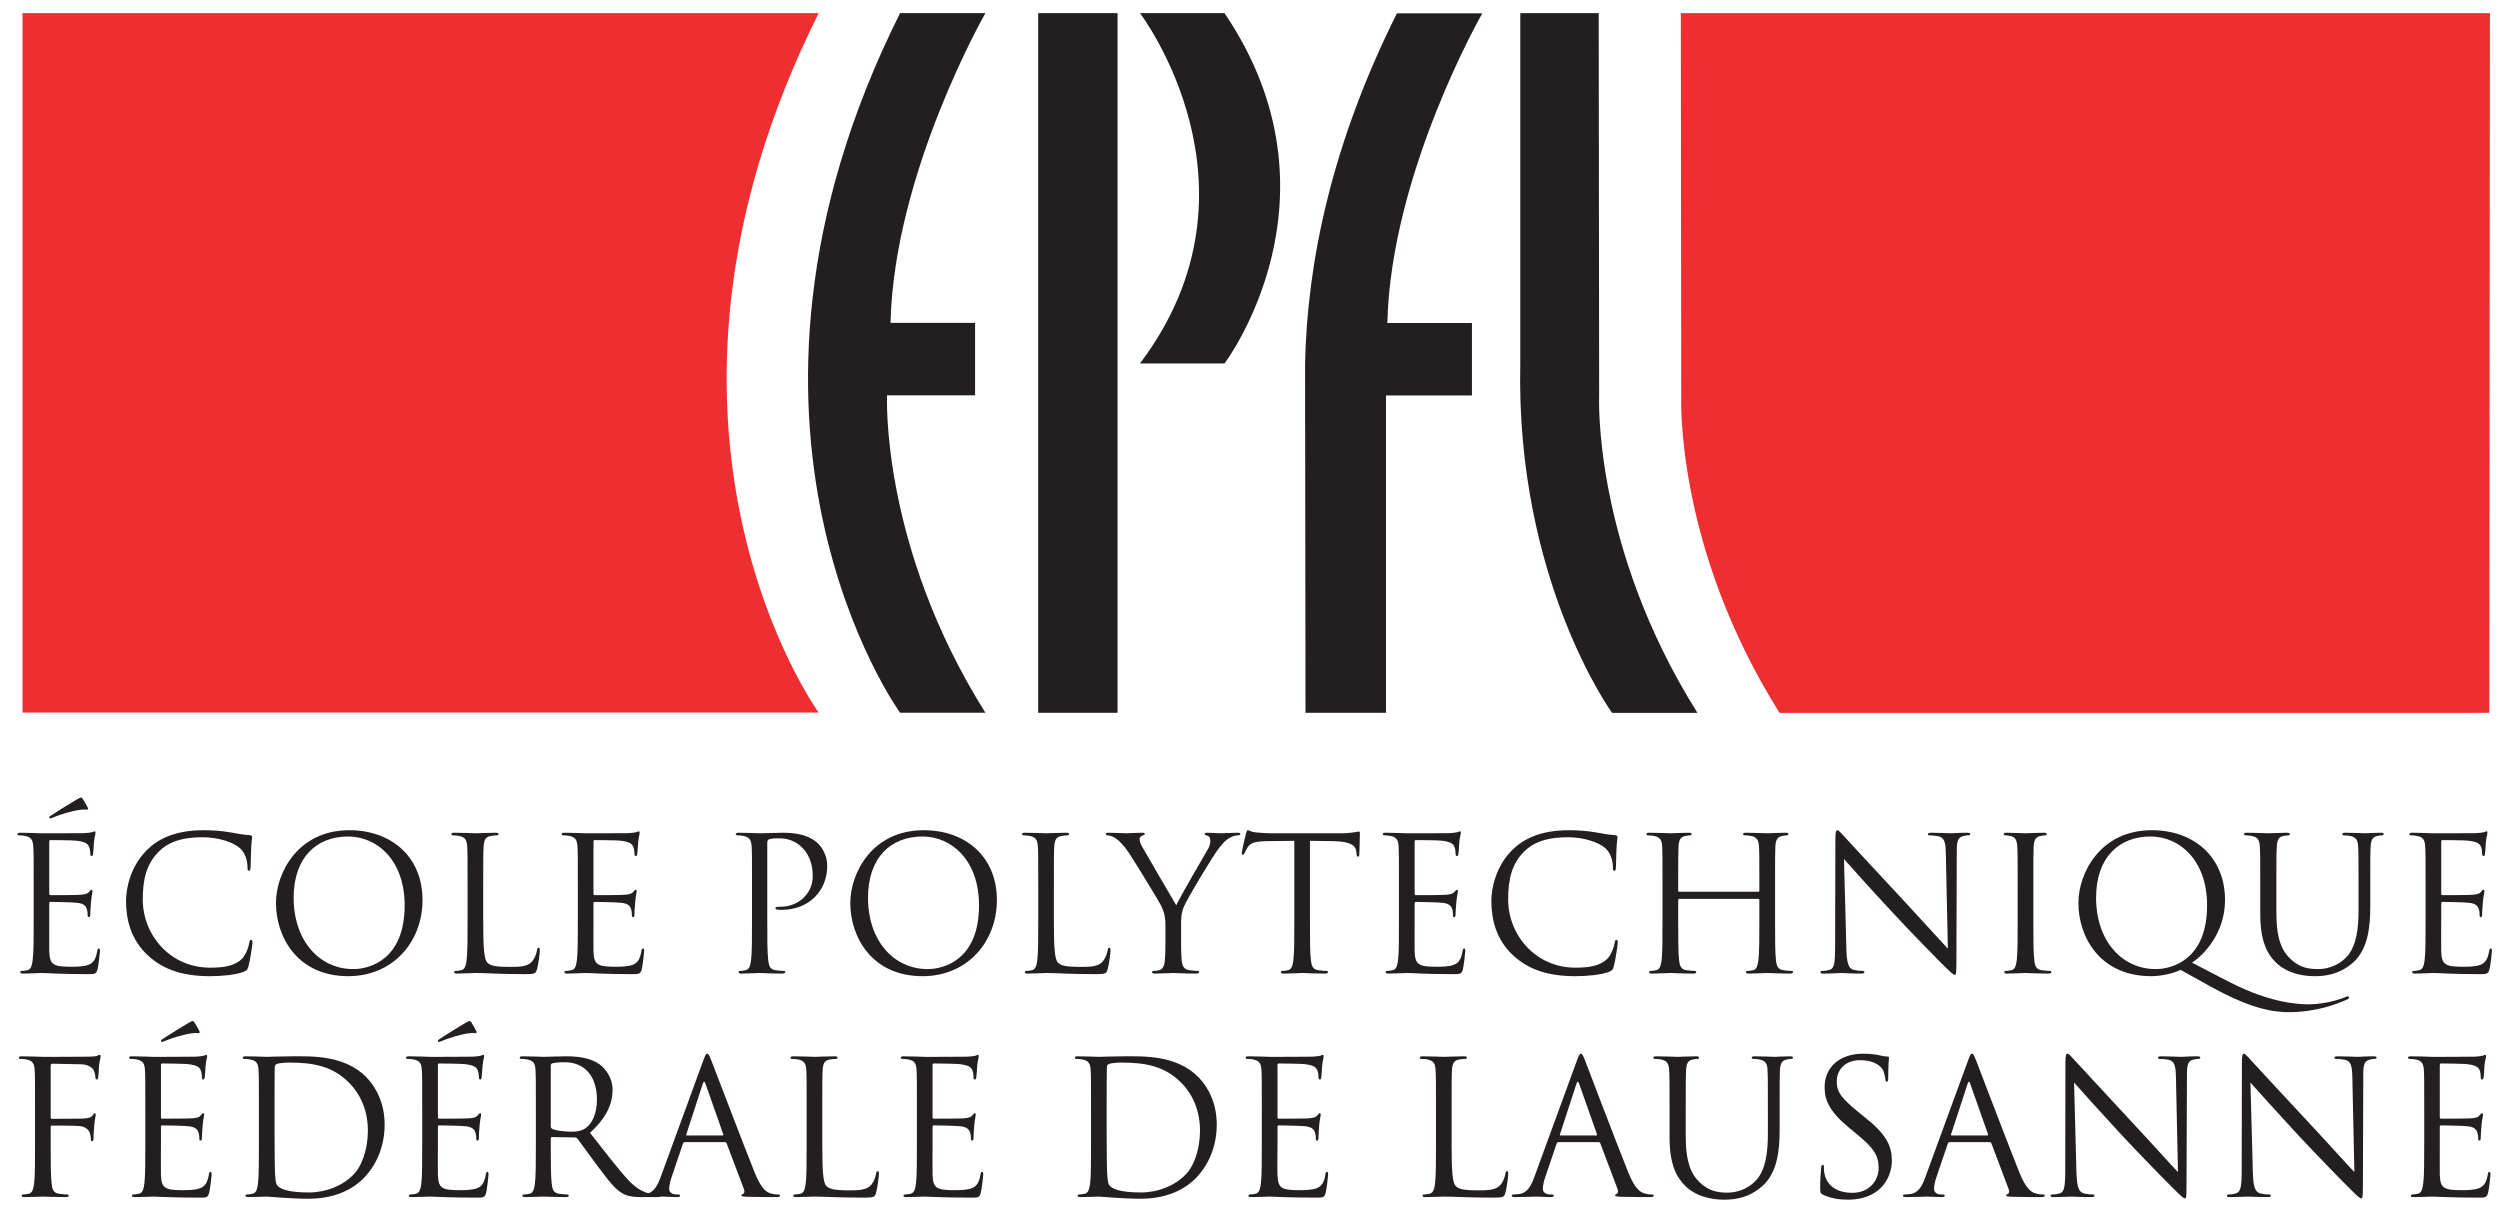 <?xml version="1.0" encoding="UTF-8"?>
<svg xmlns="http://www.w3.org/2000/svg" xmlns:xlink="http://www.w3.org/1999/xlink" width="158pt" height="77pt" viewBox="0 0 158 77" version="1.1">
<defs>
<clipPath id="clip1">
  <path d="M 51 0.832 L 63 0.832 L 63 46 L 51 46 Z M 51 0.832 "/>
</clipPath>
<clipPath id="clip2">
  <path d="M 1.102 0.832 L 52 0.832 L 52 46 L 1.102 46 Z M 1.102 0.832 "/>
</clipPath>
<clipPath id="clip3">
  <path d="M 82 0.832 L 94 0.832 L 94 46 L 82 46 Z M 82 0.832 "/>
</clipPath>
<clipPath id="clip4">
  <path d="M 96 0.832 L 108 0.832 L 108 46 L 96 46 Z M 96 0.832 "/>
</clipPath>
<clipPath id="clip5">
  <path d="M 106 0.832 L 157.48 0.832 L 157.48 46 L 106 46 Z M 106 0.832 "/>
</clipPath>
<clipPath id="clip6">
  <path d="M 65 0.832 L 71 0.832 L 71 46 L 65 46 Z M 65 0.832 "/>
</clipPath>
<clipPath id="clip7">
  <path d="M 72 0.832 L 81 0.832 L 81 23 L 72 23 Z M 72 0.832 "/>
</clipPath>
<clipPath id="clip8">
  <path d="M 1.102 50 L 7 50 L 7 62 L 1.102 62 Z M 1.102 50 "/>
</clipPath>
<clipPath id="clip9">
  <path d="M 152 52 L 157.48 52 L 157.48 62 L 152 62 Z M 152 52 "/>
</clipPath>
<clipPath id="clip10">
  <path d="M 1.102 66 L 7 66 L 7 75.812 L 1.102 75.812 Z M 1.102 66 "/>
</clipPath>
<clipPath id="clip11">
  <path d="M 8 64 L 14 64 L 14 75.812 L 8 75.812 Z M 8 64 "/>
</clipPath>
<clipPath id="clip12">
  <path d="M 15 66 L 25 66 L 25 75.812 L 15 75.812 Z M 15 66 "/>
</clipPath>
<clipPath id="clip13">
  <path d="M 25 64 L 31 64 L 31 75.812 L 25 75.812 Z M 25 64 "/>
</clipPath>
<clipPath id="clip14">
  <path d="M 32 66 L 42 66 L 42 75.812 L 32 75.812 Z M 32 66 "/>
</clipPath>
<clipPath id="clip15">
  <path d="M 40 66 L 50 66 L 50 75.812 L 40 75.812 Z M 40 66 "/>
</clipPath>
<clipPath id="clip16">
  <path d="M 49 66 L 56 66 L 56 75.812 L 49 75.812 Z M 49 66 "/>
</clipPath>
<clipPath id="clip17">
  <path d="M 56 66 L 63 66 L 63 75.812 L 56 75.812 Z M 56 66 "/>
</clipPath>
<clipPath id="clip18">
  <path d="M 67 66 L 77 66 L 77 75.812 L 67 75.812 Z M 67 66 "/>
</clipPath>
<clipPath id="clip19">
  <path d="M 78 66 L 84 66 L 84 75.812 L 78 75.812 Z M 78 66 "/>
</clipPath>
<clipPath id="clip20">
  <path d="M 89 66 L 96 66 L 96 75.812 L 89 75.812 Z M 89 66 "/>
</clipPath>
<clipPath id="clip21">
  <path d="M 95 66 L 105 66 L 105 75.812 L 95 75.812 Z M 95 66 "/>
</clipPath>
<clipPath id="clip22">
  <path d="M 104 66 L 114 66 L 114 75.812 L 104 75.812 Z M 104 66 "/>
</clipPath>
<clipPath id="clip23">
  <path d="M 115 66 L 120 66 L 120 75.812 L 115 75.812 Z M 115 66 "/>
</clipPath>
<clipPath id="clip24">
  <path d="M 120 66 L 130 66 L 130 75.812 L 120 75.812 Z M 120 66 "/>
</clipPath>
<clipPath id="clip25">
  <path d="M 129 66 L 140 66 L 140 75.812 L 129 75.812 Z M 129 66 "/>
</clipPath>
<clipPath id="clip26">
  <path d="M 140 66 L 151 66 L 151 75.812 L 140 75.812 Z M 140 66 "/>
</clipPath>
<clipPath id="clip27">
  <path d="M 152 66 L 157.48 66 L 157.48 75.812 L 152 75.812 Z M 152 66 "/>
</clipPath>
</defs>
<g id="surface1">
<g clip-path="url(#clip1)" clip-rule="nonzero">
<path style=" stroke:none;fill-rule:nonzero;fill:rgb(13.73%,12.16%,12.549%);fill-opacity:1;" d="M 62.277 0.832 C 62.277 0.832 56.5 10.918 56.281 20.406 L 61.625 20.406 L 61.625 24.984 L 56.062 24.984 C 56.062 24.984 55.629 34.469 62.277 45.043 L 56.883 45.043 C 56.883 45.043 43.797 27.004 56.883 0.832 L 62.277 0.832 "/>
</g>
<g clip-path="url(#clip2)" clip-rule="nonzero">
<path style=" stroke:none;fill-rule:nonzero;fill:rgb(93.596%,18.06%,19.246%);fill-opacity:1;" d="M 51.738 45.031 C 51.738 45.031 38.656 27.004 51.738 0.832 L 1.422 0.832 L 1.422 45.031 L 51.738 45.031 "/>
</g>
<g clip-path="url(#clip3)" clip-rule="nonzero">
<path style=" stroke:none;fill-rule:nonzero;fill:rgb(13.73%,12.16%,12.549%);fill-opacity:1;" d="M 82.508 45.051 L 87.594 45.051 L 87.594 24.992 L 93.027 24.992 L 93.027 20.414 L 87.68 20.414 C 87.902 10.926 93.68 0.844 93.68 0.844 L 88.285 0.844 C 84.137 9.137 82.617 16.617 82.48 22.969 L 82.508 45.051 "/>
</g>
<g clip-path="url(#clip4)" clip-rule="nonzero">
<path style=" stroke:none;fill-rule:nonzero;fill:rgb(13.73%,12.16%,12.549%);fill-opacity:1;" d="M 101.066 24.992 C 101.066 24.992 100.629 34.477 107.281 45.055 L 101.883 45.055 C 101.883 45.055 95.781 36.641 96.082 22.965 L 96.082 0.832 L 101.039 0.832 L 101.066 24.992 "/>
</g>
<g clip-path="url(#clip5)" clip-rule="nonzero">
<path style=" stroke:none;fill-rule:nonzero;fill:rgb(93.596%,18.06%,19.246%);fill-opacity:1;" d="M 112.469 45.055 C 105.816 34.477 106.254 24.992 106.254 24.992 L 106.227 0.832 L 157.363 0.832 L 157.324 45.051 L 112.469 45.055 "/>
</g>
<g clip-path="url(#clip6)" clip-rule="nonzero">
<path style=" stroke:none;fill-rule:nonzero;fill:rgb(13.73%,12.16%,12.549%);fill-opacity:1;" d="M 65.613 45.051 L 70.629 45.051 L 70.629 0.832 L 65.613 0.832 Z M 65.613 45.051 "/>
</g>
<g clip-path="url(#clip7)" clip-rule="nonzero">
<path style=" stroke:none;fill-rule:nonzero;fill:rgb(13.73%,12.16%,12.549%);fill-opacity:1;" d="M 77.391 0.832 L 72.047 0.832 C 72.047 0.832 80.445 11.844 72.047 22.969 L 77.391 22.969 C 77.391 22.969 85.297 12.512 77.391 0.832 "/>
</g>
<g clip-path="url(#clip8)" clip-rule="nonzero">
<path style=" stroke:none;fill-rule:nonzero;fill:rgb(13.73%,12.16%,12.549%);fill-opacity:1;" d="M 5.539 51.031 C 5.598 51.141 5.539 51.172 5.492 51.172 C 5.457 51.172 5.34 51.152 5.141 51.172 C 4.562 51.23 3.738 51.5 3.352 51.664 C 3.27 51.699 3.199 51.723 3.176 51.723 C 3.148 51.723 3.113 51.699 3.113 51.652 C 3.113 51.617 3.141 51.594 3.199 51.562 C 3.621 51.27 4.719 50.605 4.801 50.559 C 5 50.441 5.07 50.406 5.129 50.406 C 5.164 50.406 5.188 50.43 5.246 50.512 C 5.328 50.633 5.41 50.793 5.539 51.031 Z M 2.129 56.047 C 2.129 54.211 2.129 53.879 2.102 53.504 C 2.078 53.102 1.984 52.914 1.598 52.832 C 1.5 52.809 1.301 52.793 1.195 52.793 C 1.148 52.793 1.102 52.773 1.102 52.723 C 1.102 52.656 1.16 52.629 1.293 52.629 C 1.82 52.629 2.562 52.664 2.621 52.664 C 2.703 52.664 5.047 52.664 5.316 52.656 C 5.539 52.645 5.73 52.617 5.82 52.594 C 5.883 52.582 5.93 52.539 5.988 52.539 C 6.023 52.539 6.035 52.582 6.035 52.645 C 6.035 52.723 5.977 52.867 5.941 53.199 C 5.93 53.316 5.906 53.832 5.883 53.973 C 5.871 54.031 5.848 54.105 5.801 54.105 C 5.73 54.105 5.707 54.043 5.707 53.953 C 5.707 53.867 5.695 53.664 5.633 53.527 C 5.551 53.34 5.434 53.199 4.801 53.129 C 4.598 53.102 3.316 53.094 3.188 53.094 C 3.141 53.094 3.113 53.129 3.113 53.211 L 3.113 56.457 C 3.113 56.539 3.129 56.574 3.188 56.574 C 3.34 56.574 4.785 56.574 5.059 56.551 C 5.34 56.527 5.504 56.504 5.609 56.387 C 5.695 56.293 5.738 56.234 5.789 56.234 C 5.82 56.234 5.848 56.262 5.848 56.332 C 5.848 56.395 5.789 56.598 5.754 56.988 C 5.73 57.227 5.707 57.656 5.707 57.738 C 5.707 57.836 5.707 57.965 5.625 57.965 C 5.562 57.965 5.539 57.918 5.539 57.855 C 5.539 57.738 5.539 57.621 5.492 57.469 C 5.445 57.305 5.34 57.105 4.883 57.059 C 4.562 57.023 3.398 57 3.199 57 C 3.141 57 3.113 57.035 3.113 57.082 L 3.113 58.117 C 3.113 58.516 3.105 59.883 3.113 60.133 C 3.148 60.945 3.328 61.098 4.48 61.098 C 4.785 61.098 5.305 61.098 5.609 60.969 C 5.918 60.84 6.059 60.598 6.141 60.121 C 6.164 59.988 6.188 59.945 6.246 59.945 C 6.316 59.945 6.316 60.035 6.316 60.121 C 6.316 60.215 6.223 61.016 6.164 61.258 C 6.082 61.566 5.988 61.566 5.527 61.566 C 3.75 61.566 2.961 61.492 2.621 61.492 C 2.562 61.492 1.82 61.531 1.469 61.531 C 1.336 61.531 1.281 61.508 1.281 61.434 C 1.281 61.402 1.301 61.363 1.375 61.363 C 1.48 61.363 1.621 61.34 1.727 61.316 C 1.961 61.27 2.02 61.016 2.066 60.672 C 2.129 60.18 2.129 59.246 2.129 58.117 L 2.129 56.047 "/>
</g>
<path style=" stroke:none;fill-rule:nonzero;fill:rgb(13.73%,12.16%,12.549%);fill-opacity:1;" d="M 9.391 60.422 C 8.246 59.398 7.965 58.059 7.965 56.941 C 7.965 56.152 8.234 54.773 9.281 53.723 C 9.988 53.023 11.062 52.469 12.871 52.469 C 13.344 52.469 14.004 52.504 14.578 52.609 C 15.027 52.691 15.406 52.762 15.781 52.781 C 15.91 52.793 15.934 52.844 15.934 52.914 C 15.934 53.012 15.898 53.152 15.875 53.574 C 15.852 53.961 15.852 54.605 15.84 54.785 C 15.828 54.965 15.805 55.035 15.734 55.035 C 15.652 55.035 15.641 54.953 15.641 54.785 C 15.641 54.328 15.449 53.844 15.145 53.586 C 14.73 53.234 13.828 52.914 12.789 52.914 C 11.227 52.914 10.496 53.375 10.086 53.773 C 9.223 54.594 9.023 55.645 9.023 56.844 C 9.023 59.094 10.754 61.156 13.273 61.156 C 14.156 61.156 14.852 61.051 15.32 60.566 C 15.57 60.305 15.723 59.789 15.758 59.578 C 15.781 59.445 15.805 59.398 15.875 59.398 C 15.934 59.398 15.957 59.48 15.957 59.578 C 15.957 59.66 15.816 60.68 15.699 61.086 C 15.629 61.305 15.605 61.328 15.391 61.422 C 14.922 61.609 14.027 61.695 13.273 61.695 C 11.508 61.695 10.32 61.258 9.391 60.422 "/>
<path style=" stroke:none;fill-rule:nonzero;fill:rgb(13.73%,12.16%,12.549%);fill-opacity:1;" d="M 18.559 56.738 C 18.559 54.164 20.031 52.867 21.996 52.867 C 23.855 52.867 25.574 54.387 25.574 57.215 C 25.574 60.637 23.387 61.246 22.324 61.246 C 20.207 61.246 18.559 59.48 18.559 56.738 Z M 17.441 57.074 C 17.441 59.191 18.781 61.695 22.008 61.695 C 24.844 61.695 26.703 59.516 26.703 56.883 C 26.703 54.141 24.727 52.469 22.078 52.469 C 18.832 52.469 17.441 55.164 17.441 57.074 "/>
<path style=" stroke:none;fill-rule:nonzero;fill:rgb(13.73%,12.16%,12.549%);fill-opacity:1;" d="M 30.539 58.145 C 30.539 59.871 30.59 60.625 30.801 60.84 C 30.988 61.027 31.293 61.109 32.211 61.109 C 32.836 61.109 33.352 61.098 33.637 60.754 C 33.789 60.566 33.906 60.27 33.941 60.047 C 33.953 59.957 33.977 59.898 34.051 59.898 C 34.109 59.898 34.117 59.945 34.117 60.074 C 34.117 60.203 34.035 60.906 33.941 61.246 C 33.859 61.52 33.824 61.566 33.203 61.566 C 31.508 61.566 30.73 61.492 30.047 61.492 C 29.941 61.492 29.246 61.531 28.895 61.531 C 28.766 61.531 28.703 61.508 28.703 61.434 C 28.703 61.402 28.727 61.363 28.801 61.363 C 28.906 61.363 29.047 61.34 29.152 61.316 C 29.387 61.27 29.445 61.016 29.492 60.672 C 29.551 60.18 29.551 59.246 29.551 58.117 L 29.551 56.047 C 29.551 54.211 29.551 53.879 29.527 53.504 C 29.504 53.102 29.41 52.914 29.023 52.832 C 28.93 52.809 28.727 52.793 28.621 52.793 C 28.574 52.793 28.527 52.773 28.527 52.723 C 28.527 52.656 28.586 52.629 28.719 52.629 C 29.246 52.629 29.988 52.664 30.047 52.664 C 30.105 52.664 30.965 52.629 31.32 52.629 C 31.445 52.629 31.508 52.656 31.508 52.723 C 31.508 52.773 31.461 52.793 31.41 52.793 C 31.328 52.793 31.164 52.809 31.023 52.832 C 30.68 52.891 30.59 53.094 30.566 53.504 C 30.539 53.879 30.539 54.211 30.539 56.047 L 30.539 58.145 "/>
<path style=" stroke:none;fill-rule:nonzero;fill:rgb(13.73%,12.16%,12.549%);fill-opacity:1;" d="M 36.52 56.047 C 36.52 54.211 36.52 53.879 36.496 53.504 C 36.473 53.102 36.379 52.914 35.992 52.832 C 35.898 52.809 35.699 52.793 35.59 52.793 C 35.543 52.793 35.496 52.773 35.496 52.723 C 35.496 52.656 35.555 52.629 35.684 52.629 C 36.215 52.629 36.957 52.664 37.016 52.664 C 37.098 52.664 39.441 52.664 39.711 52.656 C 39.934 52.645 40.121 52.617 40.215 52.594 C 40.277 52.582 40.32 52.539 40.383 52.539 C 40.418 52.539 40.426 52.582 40.426 52.645 C 40.426 52.723 40.371 52.867 40.336 53.199 C 40.32 53.316 40.297 53.832 40.277 53.973 C 40.262 54.031 40.238 54.105 40.191 54.105 C 40.121 54.105 40.098 54.043 40.098 53.953 C 40.098 53.867 40.086 53.664 40.027 53.527 C 39.945 53.34 39.828 53.199 39.191 53.129 C 38.992 53.102 37.711 53.094 37.582 53.094 C 37.531 53.094 37.508 53.129 37.508 53.211 L 37.508 56.457 C 37.508 56.539 37.52 56.574 37.582 56.574 C 37.73 56.574 39.18 56.574 39.449 56.551 C 39.734 56.527 39.898 56.504 40.004 56.387 C 40.086 56.293 40.133 56.234 40.18 56.234 C 40.215 56.234 40.238 56.262 40.238 56.332 C 40.238 56.395 40.18 56.598 40.148 56.988 C 40.121 57.227 40.098 57.656 40.098 57.738 C 40.098 57.836 40.098 57.965 40.016 57.965 C 39.957 57.965 39.934 57.918 39.934 57.855 C 39.934 57.738 39.934 57.621 39.887 57.469 C 39.84 57.305 39.734 57.105 39.273 57.059 C 38.957 57.023 37.793 57 37.594 57 C 37.531 57 37.508 57.035 37.508 57.082 L 37.508 58.117 C 37.508 58.516 37.496 59.883 37.508 60.133 C 37.543 60.945 37.723 61.098 38.875 61.098 C 39.18 61.098 39.699 61.098 40.004 60.969 C 40.312 60.84 40.453 60.598 40.535 60.121 C 40.559 59.988 40.582 59.945 40.641 59.945 C 40.711 59.945 40.711 60.035 40.711 60.121 C 40.711 60.215 40.617 61.016 40.559 61.258 C 40.477 61.566 40.383 61.566 39.922 61.566 C 38.145 61.566 37.355 61.492 37.016 61.492 C 36.957 61.492 36.215 61.531 35.863 61.531 C 35.73 61.531 35.672 61.508 35.672 61.434 C 35.672 61.402 35.699 61.363 35.766 61.363 C 35.871 61.363 36.016 61.34 36.121 61.316 C 36.355 61.27 36.414 61.016 36.461 60.672 C 36.52 60.18 36.52 59.246 36.52 58.117 L 36.52 56.047 "/>
<path style=" stroke:none;fill-rule:nonzero;fill:rgb(13.73%,12.16%,12.549%);fill-opacity:1;" d="M 47.527 56.047 C 47.527 54.211 47.527 53.879 47.504 53.504 C 47.48 53.102 47.383 52.914 46.996 52.832 C 46.902 52.809 46.703 52.793 46.598 52.793 C 46.551 52.793 46.5 52.773 46.5 52.723 C 46.5 52.656 46.562 52.629 46.691 52.629 C 47.219 52.629 47.926 52.664 48.02 52.664 C 48.277 52.664 48.961 52.629 49.504 52.629 C 50.977 52.629 51.504 53.129 51.691 53.301 C 51.953 53.547 52.281 54.082 52.281 54.703 C 52.281 56.375 51.059 57.504 49.387 57.504 C 49.328 57.504 49.199 57.504 49.141 57.488 C 49.078 57.488 49.008 57.469 49.008 57.406 C 49.008 57.32 49.078 57.305 49.328 57.305 C 50.469 57.305 51.363 56.469 51.363 55.387 C 51.363 54.996 51.328 54.211 50.703 53.574 C 50.078 52.938 49.363 52.984 49.09 52.984 C 48.891 52.984 48.691 53.012 48.586 53.055 C 48.516 53.082 48.492 53.16 48.492 53.281 L 48.492 58.117 C 48.492 59.246 48.492 60.18 48.551 60.672 C 48.586 61.016 48.656 61.27 49.008 61.316 C 49.172 61.34 49.434 61.363 49.539 61.363 C 49.609 61.363 49.633 61.402 49.633 61.434 C 49.633 61.492 49.574 61.531 49.445 61.531 C 48.797 61.531 48.055 61.492 47.996 61.492 C 47.961 61.492 47.219 61.531 46.867 61.531 C 46.738 61.531 46.68 61.508 46.68 61.434 C 46.68 61.402 46.703 61.363 46.773 61.363 C 46.879 61.363 47.02 61.34 47.125 61.316 C 47.359 61.27 47.418 61.016 47.469 60.672 C 47.527 60.18 47.527 59.246 47.527 58.117 L 47.527 56.047 "/>
<path style=" stroke:none;fill-rule:nonzero;fill:rgb(13.73%,12.16%,12.549%);fill-opacity:1;" d="M 54.859 56.738 C 54.859 54.164 56.332 52.867 58.297 52.867 C 60.156 52.867 61.875 54.387 61.875 57.215 C 61.875 60.637 59.684 61.246 58.625 61.246 C 56.508 61.246 54.859 59.48 54.859 56.738 Z M 53.738 57.074 C 53.738 59.191 55.082 61.695 58.309 61.695 C 61.145 61.695 63.004 59.516 63.004 56.883 C 63.004 54.141 61.027 52.469 58.379 52.469 C 55.129 52.469 53.738 55.164 53.738 57.074 "/>
<path style=" stroke:none;fill-rule:nonzero;fill:rgb(13.73%,12.16%,12.549%);fill-opacity:1;" d="M 66.605 58.145 C 66.605 59.871 66.652 60.625 66.863 60.84 C 67.051 61.027 67.359 61.109 68.277 61.109 C 68.902 61.109 69.418 61.098 69.703 60.754 C 69.855 60.566 69.973 60.27 70.008 60.047 C 70.02 59.957 70.043 59.898 70.113 59.898 C 70.172 59.898 70.184 59.945 70.184 60.074 C 70.184 60.203 70.102 60.906 70.008 61.246 C 69.926 61.52 69.891 61.566 69.266 61.566 C 67.57 61.566 66.793 61.492 66.109 61.492 C 66.008 61.492 65.312 61.531 64.957 61.531 C 64.828 61.531 64.77 61.508 64.77 61.434 C 64.77 61.402 64.793 61.363 64.863 61.363 C 64.969 61.363 65.109 61.34 65.219 61.316 C 65.453 61.27 65.512 61.016 65.559 60.672 C 65.617 60.18 65.617 59.246 65.617 58.117 L 65.617 56.047 C 65.617 54.211 65.617 53.879 65.594 53.504 C 65.57 53.102 65.477 52.914 65.086 52.832 C 64.992 52.809 64.793 52.793 64.688 52.793 C 64.641 52.793 64.594 52.773 64.594 52.723 C 64.594 52.656 64.652 52.629 64.781 52.629 C 65.312 52.629 66.051 52.664 66.109 52.664 C 66.172 52.664 67.031 52.629 67.383 52.629 C 67.512 52.629 67.57 52.656 67.57 52.723 C 67.57 52.773 67.523 52.793 67.477 52.793 C 67.395 52.793 67.23 52.809 67.09 52.832 C 66.746 52.891 66.652 53.094 66.629 53.504 C 66.605 53.879 66.605 54.211 66.605 56.047 L 66.605 58.145 "/>
<path style=" stroke:none;fill-rule:nonzero;fill:rgb(13.73%,12.16%,12.549%);fill-opacity:1;" d="M 73.656 58.48 C 73.656 57.844 73.539 57.59 73.387 57.246 C 73.305 57.059 71.727 54.469 71.316 53.855 C 71.02 53.422 70.727 53.129 70.516 52.984 C 70.34 52.867 70.113 52.793 70.008 52.793 C 69.949 52.793 69.891 52.773 69.891 52.715 C 69.891 52.664 69.938 52.629 70.043 52.629 C 70.266 52.629 71.148 52.664 71.207 52.664 C 71.289 52.664 71.738 52.629 72.195 52.629 C 72.328 52.629 72.352 52.664 72.352 52.715 C 72.352 52.762 72.281 52.773 72.172 52.82 C 72.082 52.867 72.023 52.938 72.023 53.031 C 72.023 53.176 72.082 53.316 72.172 53.492 C 72.363 53.832 74.129 56.867 74.34 57.215 C 74.562 56.719 76.059 54.141 76.293 53.75 C 76.449 53.504 76.492 53.301 76.492 53.152 C 76.492 52.984 76.449 52.855 76.305 52.82 C 76.199 52.781 76.129 52.762 76.129 52.703 C 76.129 52.656 76.199 52.629 76.316 52.629 C 76.621 52.629 77 52.664 77.094 52.664 C 77.164 52.664 78.012 52.629 78.234 52.629 C 78.316 52.629 78.391 52.656 78.391 52.703 C 78.391 52.762 78.332 52.793 78.234 52.793 C 78.105 52.793 77.883 52.844 77.695 52.965 C 77.457 53.102 77.328 53.246 77.07 53.559 C 76.684 54.031 75.031 56.797 74.82 57.305 C 74.645 57.727 74.645 58.094 74.645 58.48 L 74.645 59.492 C 74.645 59.68 74.645 60.18 74.68 60.672 C 74.707 61.016 74.809 61.27 75.164 61.316 C 75.328 61.34 75.586 61.363 75.695 61.363 C 75.762 61.363 75.785 61.402 75.785 61.434 C 75.785 61.492 75.73 61.531 75.598 61.531 C 74.953 61.531 74.211 61.492 74.152 61.492 C 74.094 61.492 73.348 61.531 72.996 61.531 C 72.867 61.531 72.809 61.508 72.809 61.434 C 72.809 61.402 72.832 61.363 72.902 61.363 C 73.012 61.363 73.148 61.34 73.258 61.316 C 73.492 61.27 73.598 61.016 73.621 60.672 C 73.656 60.18 73.656 59.68 73.656 59.492 L 73.656 58.48 "/>
<path style=" stroke:none;fill-rule:nonzero;fill:rgb(13.73%,12.16%,12.549%);fill-opacity:1;" d="M 82.789 58.117 C 82.789 59.246 82.789 60.18 82.848 60.672 C 82.883 61.016 82.957 61.27 83.309 61.316 C 83.473 61.34 83.73 61.363 83.836 61.363 C 83.906 61.363 83.93 61.402 83.93 61.434 C 83.93 61.492 83.871 61.531 83.746 61.531 C 83.098 61.531 82.355 61.492 82.297 61.492 C 82.238 61.492 81.496 61.531 81.145 61.531 C 81.012 61.531 80.953 61.508 80.953 61.434 C 80.953 61.402 80.977 61.363 81.047 61.363 C 81.156 61.363 81.297 61.34 81.402 61.316 C 81.637 61.27 81.699 61.016 81.742 60.672 C 81.801 60.18 81.801 59.246 81.801 58.117 L 81.801 53.141 L 80.059 53.16 C 79.332 53.176 79.047 53.258 78.859 53.539 C 78.73 53.738 78.695 53.82 78.66 53.902 C 78.625 53.996 78.59 54.023 78.539 54.023 C 78.508 54.023 78.48 53.984 78.48 53.914 C 78.48 53.797 78.719 52.781 78.742 52.691 C 78.766 52.617 78.812 52.469 78.859 52.469 C 78.941 52.469 79.059 52.582 79.379 52.609 C 79.719 52.645 80.164 52.664 80.309 52.664 L 84.723 52.664 C 85.473 52.664 85.789 52.551 85.887 52.551 C 85.945 52.551 85.945 52.617 85.945 52.691 C 85.945 53.043 85.91 53.855 85.91 53.984 C 85.91 54.094 85.875 54.141 85.828 54.141 C 85.77 54.141 85.742 54.105 85.73 53.941 L 85.719 53.809 C 85.676 53.457 85.406 53.188 84.277 53.16 L 82.789 53.141 L 82.789 58.117 "/>
<path style=" stroke:none;fill-rule:nonzero;fill:rgb(13.73%,12.16%,12.549%);fill-opacity:1;" d="M 88.414 56.047 C 88.414 54.211 88.414 53.879 88.395 53.504 C 88.371 53.102 88.277 52.914 87.887 52.832 C 87.793 52.809 87.594 52.793 87.484 52.793 C 87.441 52.793 87.395 52.773 87.395 52.723 C 87.395 52.656 87.449 52.629 87.582 52.629 C 88.109 52.629 88.852 52.664 88.91 52.664 C 88.996 52.664 91.336 52.664 91.605 52.656 C 91.828 52.645 92.02 52.617 92.113 52.594 C 92.172 52.582 92.219 52.539 92.281 52.539 C 92.312 52.539 92.324 52.582 92.324 52.645 C 92.324 52.723 92.266 52.867 92.23 53.199 C 92.219 53.316 92.199 53.832 92.172 53.973 C 92.16 54.031 92.141 54.105 92.094 54.105 C 92.02 54.105 91.992 54.043 91.992 53.953 C 91.992 53.867 91.984 53.664 91.922 53.527 C 91.844 53.34 91.723 53.199 91.09 53.129 C 90.891 53.102 89.605 53.094 89.477 53.094 C 89.43 53.094 89.406 53.129 89.406 53.211 L 89.406 56.457 C 89.406 56.539 89.418 56.574 89.477 56.574 C 89.629 56.574 91.078 56.574 91.348 56.551 C 91.629 56.527 91.793 56.504 91.902 56.387 C 91.984 56.293 92.031 56.234 92.082 56.234 C 92.113 56.234 92.141 56.262 92.141 56.332 C 92.141 56.395 92.082 56.598 92.043 56.988 C 92.02 57.227 91.992 57.656 91.992 57.738 C 91.992 57.836 91.992 57.965 91.914 57.965 C 91.852 57.965 91.828 57.918 91.828 57.855 C 91.828 57.738 91.828 57.621 91.785 57.469 C 91.734 57.305 91.629 57.105 91.172 57.059 C 90.855 57.023 89.688 57 89.488 57 C 89.43 57 89.406 57.035 89.406 57.082 L 89.406 58.117 C 89.406 58.516 89.395 59.883 89.406 60.133 C 89.441 60.945 89.617 61.098 90.77 61.098 C 91.078 61.098 91.594 61.098 91.902 60.969 C 92.211 60.84 92.348 60.598 92.43 60.121 C 92.457 59.988 92.48 59.945 92.535 59.945 C 92.605 59.945 92.605 60.035 92.605 60.121 C 92.605 60.215 92.512 61.016 92.457 61.258 C 92.371 61.566 92.281 61.566 91.82 61.566 C 90.043 61.566 89.254 61.492 88.91 61.492 C 88.852 61.492 88.109 61.531 87.758 61.531 C 87.629 61.531 87.57 61.508 87.57 61.434 C 87.57 61.402 87.594 61.363 87.664 61.363 C 87.77 61.363 87.91 61.34 88.016 61.316 C 88.254 61.27 88.312 61.016 88.359 60.672 C 88.414 60.18 88.414 59.246 88.414 58.117 L 88.414 56.047 "/>
<path style=" stroke:none;fill-rule:nonzero;fill:rgb(13.73%,12.16%,12.549%);fill-opacity:1;" d="M 95.676 60.422 C 94.535 59.398 94.254 58.059 94.254 56.941 C 94.254 56.152 94.523 54.773 95.57 53.723 C 96.281 53.023 97.348 52.469 99.164 52.469 C 99.637 52.469 100.289 52.504 100.871 52.609 C 101.312 52.691 101.695 52.762 102.07 52.781 C 102.195 52.793 102.223 52.844 102.223 52.914 C 102.223 53.012 102.188 53.152 102.164 53.574 C 102.141 53.961 102.141 54.605 102.129 54.785 C 102.117 54.965 102.098 55.035 102.027 55.035 C 101.941 55.035 101.934 54.953 101.934 54.785 C 101.934 54.328 101.742 53.844 101.438 53.586 C 101.023 53.234 100.117 52.914 99.086 52.914 C 97.516 52.914 96.785 53.375 96.371 53.773 C 95.512 54.594 95.316 55.645 95.316 56.844 C 95.316 59.094 97.047 61.156 99.562 61.156 C 100.445 61.156 101.141 61.051 101.609 60.566 C 101.859 60.305 102.016 59.789 102.051 59.578 C 102.07 59.445 102.098 59.398 102.164 59.398 C 102.223 59.398 102.242 59.48 102.242 59.578 C 102.242 59.66 102.105 60.68 101.988 61.086 C 101.922 61.305 101.895 61.328 101.684 61.422 C 101.211 61.609 100.312 61.695 99.562 61.695 C 97.797 61.695 96.605 61.258 95.676 60.422 "/>
<path style=" stroke:none;fill-rule:nonzero;fill:rgb(13.73%,12.16%,12.549%);fill-opacity:1;" d="M 112.184 58.117 C 112.184 59.246 112.184 60.18 112.238 60.672 C 112.273 61.016 112.348 61.27 112.699 61.316 C 112.863 61.34 113.121 61.363 113.23 61.363 C 113.301 61.363 113.32 61.402 113.32 61.434 C 113.32 61.492 113.266 61.531 113.137 61.531 C 112.488 61.531 111.746 61.492 111.688 61.492 C 111.633 61.492 110.887 61.531 110.531 61.531 C 110.402 61.531 110.348 61.508 110.348 61.434 C 110.348 61.402 110.367 61.363 110.438 61.363 C 110.547 61.363 110.688 61.34 110.797 61.316 C 111.027 61.27 111.086 61.016 111.133 60.672 C 111.191 60.18 111.191 59.246 111.191 58.117 L 111.191 56.883 C 111.191 56.836 111.156 56.809 111.121 56.809 L 106.129 56.809 C 106.094 56.809 106.062 56.824 106.062 56.883 L 106.062 58.117 C 106.062 59.246 106.062 60.18 106.117 60.672 C 106.152 61.016 106.227 61.27 106.578 61.316 C 106.746 61.34 107.004 61.363 107.105 61.363 C 107.18 61.363 107.203 61.402 107.203 61.434 C 107.203 61.492 107.145 61.531 107.016 61.531 C 106.367 61.531 105.625 61.492 105.566 61.492 C 105.508 61.492 104.77 61.531 104.414 61.531 C 104.281 61.531 104.223 61.508 104.223 61.434 C 104.223 61.402 104.246 61.363 104.316 61.363 C 104.426 61.363 104.562 61.34 104.672 61.316 C 104.91 61.27 104.969 61.016 105.016 60.672 C 105.07 60.18 105.07 59.246 105.07 58.117 L 105.07 56.047 C 105.07 54.211 105.07 53.879 105.051 53.504 C 105.023 53.102 104.934 52.914 104.543 52.832 C 104.449 52.809 104.246 52.793 104.141 52.793 C 104.094 52.793 104.051 52.773 104.051 52.723 C 104.051 52.656 104.105 52.629 104.234 52.629 C 104.77 52.629 105.508 52.664 105.566 52.664 C 105.625 52.664 106.367 52.629 106.723 52.629 C 106.855 52.629 106.91 52.656 106.91 52.723 C 106.91 52.773 106.863 52.793 106.816 52.793 C 106.734 52.793 106.66 52.809 106.52 52.832 C 106.199 52.891 106.105 53.094 106.082 53.504 C 106.062 53.879 106.062 54.211 106.062 56.047 L 106.062 56.293 C 106.062 56.352 106.094 56.359 106.129 56.359 L 111.121 56.359 C 111.156 56.359 111.191 56.352 111.191 56.293 L 111.191 56.047 C 111.191 54.211 111.191 53.879 111.168 53.504 C 111.145 53.102 111.051 52.914 110.664 52.832 C 110.57 52.809 110.367 52.793 110.266 52.793 C 110.215 52.793 110.164 52.773 110.164 52.723 C 110.164 52.656 110.227 52.629 110.355 52.629 C 110.887 52.629 111.633 52.664 111.688 52.664 C 111.746 52.664 112.488 52.629 112.84 52.629 C 112.969 52.629 113.027 52.656 113.027 52.723 C 113.027 52.773 112.98 52.793 112.934 52.793 C 112.852 52.793 112.781 52.809 112.645 52.832 C 112.32 52.891 112.227 53.094 112.203 53.504 C 112.184 53.879 112.184 54.211 112.184 56.047 L 112.184 58.117 "/>
<path style=" stroke:none;fill-rule:nonzero;fill:rgb(13.73%,12.16%,12.549%);fill-opacity:1;" d="M 116.691 59.93 C 116.715 60.898 116.828 61.203 117.148 61.293 C 117.371 61.352 117.633 61.363 117.734 61.363 C 117.797 61.363 117.828 61.387 117.828 61.434 C 117.828 61.508 117.762 61.531 117.621 61.531 C 116.945 61.531 116.48 61.492 116.371 61.492 C 116.266 61.492 115.77 61.531 115.242 61.531 C 115.121 61.531 115.055 61.52 115.055 61.434 C 115.055 61.387 115.09 61.363 115.145 61.363 C 115.242 61.363 115.453 61.352 115.633 61.293 C 115.926 61.215 115.98 60.871 115.98 59.801 L 115.996 53.055 C 115.996 52.594 116.031 52.469 116.125 52.469 C 116.219 52.469 116.422 52.723 116.539 52.844 C 116.715 53.043 118.469 54.941 120.281 56.883 C 121.445 58.133 122.73 59.562 123.105 59.957 L 122.977 53.973 C 122.965 53.211 122.879 52.949 122.52 52.855 C 122.309 52.809 122.035 52.793 121.938 52.793 C 121.855 52.793 121.844 52.762 121.844 52.715 C 121.844 52.645 121.938 52.629 122.078 52.629 C 122.609 52.629 123.176 52.664 123.309 52.664 C 123.438 52.664 123.824 52.629 124.309 52.629 C 124.438 52.629 124.52 52.645 124.52 52.715 C 124.52 52.762 124.473 52.793 124.391 52.793 C 124.328 52.793 124.246 52.793 124.105 52.832 C 123.719 52.914 123.668 53.176 123.668 53.879 L 123.645 60.777 C 123.645 61.555 123.621 61.609 123.539 61.609 C 123.445 61.609 123.309 61.48 122.68 60.859 C 122.555 60.738 120.855 59.016 119.609 57.668 C 118.242 56.203 116.91 54.715 116.539 54.289 L 116.691 59.93 "/>
<path style=" stroke:none;fill-rule:nonzero;fill:rgb(13.73%,12.16%,12.549%);fill-opacity:1;" d="M 128.508 58.117 C 128.508 59.246 128.508 60.18 128.566 60.672 C 128.602 61.016 128.672 61.27 129.027 61.316 C 129.191 61.34 129.449 61.363 129.555 61.363 C 129.625 61.363 129.648 61.402 129.648 61.434 C 129.648 61.492 129.59 61.531 129.461 61.531 C 128.812 61.531 128.07 61.492 128.016 61.492 C 127.953 61.492 127.215 61.531 126.859 61.531 C 126.73 61.531 126.672 61.508 126.672 61.434 C 126.672 61.402 126.691 61.363 126.766 61.363 C 126.871 61.363 127.016 61.34 127.117 61.316 C 127.355 61.27 127.414 61.016 127.461 60.672 C 127.516 60.18 127.516 59.246 127.516 58.117 L 127.516 56.047 C 127.516 54.211 127.516 53.879 127.492 53.504 C 127.473 53.102 127.355 52.902 127.098 52.844 C 126.969 52.809 126.812 52.793 126.73 52.793 C 126.684 52.793 126.637 52.773 126.637 52.723 C 126.637 52.656 126.691 52.629 126.82 52.629 C 127.215 52.629 127.953 52.664 128.016 52.664 C 128.07 52.664 128.812 52.629 129.172 52.629 C 129.297 52.629 129.355 52.656 129.355 52.723 C 129.355 52.773 129.309 52.793 129.262 52.793 C 129.18 52.793 129.109 52.809 128.969 52.832 C 128.645 52.891 128.555 53.094 128.527 53.504 C 128.508 53.879 128.508 54.211 128.508 56.047 L 128.508 58.117 "/>
<path style=" stroke:none;fill-rule:nonzero;fill:rgb(13.73%,12.16%,12.549%);fill-opacity:1;" d="M 132.473 56.738 C 132.473 54.164 133.945 52.867 135.91 52.867 C 137.77 52.867 139.488 54.387 139.488 57.215 C 139.488 60.637 137.301 61.246 136.238 61.246 C 134.121 61.246 132.473 59.48 132.473 56.738 Z M 139.785 62.391 C 141.691 63.438 143.207 63.969 144.637 63.969 C 146.379 63.969 147.695 63.461 148.363 63.156 C 148.438 63.117 148.461 63.086 148.461 63.039 C 148.461 63.004 148.438 62.969 148.391 62.969 C 148.355 62.969 148.297 62.992 148.223 63.02 C 147.414 63.344 146.492 63.473 145.902 63.473 C 145.316 63.473 143.527 63.41 140.949 62.09 L 138.535 60.84 C 139.312 60.328 140.621 58.953 140.621 56.883 C 140.621 54.152 138.645 52.469 135.996 52.469 C 132.746 52.469 131.355 55.164 131.355 57.074 C 131.355 59.191 132.695 61.695 135.961 61.695 C 136.582 61.695 137.383 61.52 137.809 61.293 L 139.785 62.391 "/>
<path style=" stroke:none;fill-rule:nonzero;fill:rgb(13.73%,12.16%,12.549%);fill-opacity:1;" d="M 142.848 56.047 C 142.848 54.211 142.848 53.879 142.82 53.504 C 142.801 53.102 142.703 52.914 142.312 52.832 C 142.219 52.809 142.02 52.793 141.914 52.793 C 141.867 52.793 141.82 52.773 141.82 52.723 C 141.82 52.656 141.883 52.629 142.008 52.629 C 142.539 52.629 143.258 52.664 143.363 52.664 C 143.469 52.664 144.172 52.629 144.527 52.629 C 144.66 52.629 144.719 52.656 144.719 52.723 C 144.719 52.773 144.668 52.793 144.625 52.793 C 144.539 52.793 144.469 52.809 144.324 52.832 C 144.008 52.879 143.914 53.094 143.895 53.504 C 143.867 53.879 143.867 54.211 143.867 56.047 L 143.867 57.695 C 143.867 59.387 144.242 60.121 144.754 60.598 C 145.328 61.145 145.859 61.246 146.527 61.246 C 147.246 61.246 147.949 60.906 148.379 60.398 C 148.918 59.73 149.059 58.727 149.059 57.516 L 149.059 56.047 C 149.059 54.211 149.059 53.879 149.035 53.504 C 149.012 53.102 148.918 52.914 148.531 52.832 C 148.438 52.809 148.234 52.793 148.129 52.793 C 148.078 52.793 148.035 52.773 148.035 52.723 C 148.035 52.656 148.094 52.629 148.223 52.629 C 148.754 52.629 149.402 52.664 149.473 52.664 C 149.555 52.664 150.105 52.629 150.465 52.629 C 150.594 52.629 150.648 52.656 150.648 52.723 C 150.648 52.773 150.605 52.793 150.559 52.793 C 150.477 52.793 150.402 52.793 150.262 52.832 C 149.938 52.891 149.848 53.094 149.824 53.504 C 149.801 53.879 149.801 54.211 149.801 56.047 L 149.801 57.305 C 149.801 58.574 149.66 59.988 148.719 60.828 C 147.871 61.578 146.988 61.695 146.289 61.695 C 145.895 61.695 144.703 61.648 143.867 60.859 C 143.289 60.305 142.848 59.48 142.848 57.766 L 142.848 56.047 "/>
<g clip-path="url(#clip9)" clip-rule="nonzero">
<path style=" stroke:none;fill-rule:nonzero;fill:rgb(13.73%,12.16%,12.549%);fill-opacity:1;" d="M 153.297 56.047 C 153.297 54.211 153.297 53.879 153.273 53.504 C 153.25 53.102 153.156 52.914 152.766 52.832 C 152.676 52.809 152.477 52.793 152.367 52.793 C 152.32 52.793 152.273 52.773 152.273 52.723 C 152.273 52.656 152.332 52.629 152.461 52.629 C 152.988 52.629 153.73 52.664 153.789 52.664 C 153.871 52.664 156.219 52.664 156.484 52.656 C 156.711 52.645 156.895 52.617 156.992 52.594 C 157.051 52.582 157.102 52.539 157.156 52.539 C 157.195 52.539 157.203 52.582 157.203 52.645 C 157.203 52.723 157.145 52.867 157.109 53.199 C 157.102 53.316 157.074 53.832 157.051 53.973 C 157.039 54.031 157.016 54.105 156.969 54.105 C 156.895 54.105 156.871 54.043 156.871 53.953 C 156.871 53.867 156.863 53.664 156.805 53.527 C 156.723 53.34 156.605 53.199 155.969 53.129 C 155.77 53.102 154.484 53.094 154.355 53.094 C 154.312 53.094 154.285 53.129 154.285 53.211 L 154.285 56.457 C 154.285 56.539 154.301 56.574 154.355 56.574 C 154.508 56.574 155.953 56.574 156.23 56.551 C 156.512 56.527 156.676 56.504 156.777 56.387 C 156.863 56.293 156.906 56.234 156.957 56.234 C 156.992 56.234 157.016 56.262 157.016 56.332 C 157.016 56.395 156.957 56.598 156.922 56.988 C 156.895 57.227 156.871 57.656 156.871 57.738 C 156.871 57.836 156.871 57.965 156.789 57.965 C 156.734 57.965 156.711 57.918 156.711 57.855 C 156.711 57.738 156.711 57.621 156.664 57.469 C 156.613 57.305 156.512 57.105 156.051 57.059 C 155.734 57.023 154.566 57 154.367 57 C 154.312 57 154.285 57.035 154.285 57.082 L 154.285 58.117 C 154.285 58.516 154.273 59.883 154.285 60.133 C 154.32 60.945 154.5 61.098 155.648 61.098 C 155.953 61.098 156.477 61.098 156.777 60.969 C 157.09 60.84 157.23 60.598 157.312 60.121 C 157.336 59.988 157.359 59.945 157.414 59.945 C 157.488 59.945 157.488 60.035 157.488 60.121 C 157.488 60.215 157.395 61.016 157.336 61.258 C 157.254 61.566 157.156 61.566 156.695 61.566 C 154.918 61.566 154.133 61.492 153.789 61.492 C 153.73 61.492 152.988 61.531 152.641 61.531 C 152.512 61.531 152.449 61.508 152.449 61.434 C 152.449 61.402 152.477 61.363 152.547 61.363 C 152.648 61.363 152.789 61.34 152.895 61.316 C 153.133 61.27 153.188 61.016 153.238 60.672 C 153.297 60.18 153.297 59.246 153.297 58.117 L 153.297 56.047 "/>
</g>
<g clip-path="url(#clip10)" clip-rule="nonzero">
<path style=" stroke:none;fill-rule:nonzero;fill:rgb(13.73%,12.16%,12.549%);fill-opacity:1;" d="M 2.215 70.168 C 2.215 68.332 2.215 68.008 2.191 67.625 C 2.168 67.227 2.074 67.043 1.684 66.961 C 1.59 66.934 1.391 66.922 1.285 66.922 C 1.238 66.922 1.191 66.902 1.191 66.852 C 1.191 66.781 1.25 66.758 1.379 66.758 C 1.91 66.758 2.648 66.793 2.707 66.793 C 2.945 66.793 5.332 66.793 5.605 66.781 C 5.828 66.77 6.016 66.77 6.121 66.734 C 6.195 66.711 6.242 66.664 6.289 66.664 C 6.336 66.664 6.359 66.711 6.359 66.77 C 6.359 66.852 6.301 66.992 6.262 67.32 C 6.254 67.438 6.23 67.957 6.203 68.094 C 6.195 68.156 6.168 68.227 6.113 68.227 C 6.051 68.227 6.031 68.168 6.031 68.082 C 6.031 67.992 5.992 67.793 5.922 67.641 C 5.852 67.488 5.582 67.273 5.121 67.262 L 3.309 67.227 C 3.238 67.227 3.203 67.262 3.203 67.355 L 3.203 70.605 C 3.203 70.68 3.215 70.711 3.285 70.711 L 4.793 70.699 C 4.992 70.699 5.156 70.699 5.324 70.688 C 5.605 70.668 5.758 70.633 5.863 70.477 C 5.91 70.418 5.945 70.355 5.992 70.355 C 6.039 70.355 6.051 70.395 6.051 70.453 C 6.051 70.523 5.992 70.727 5.957 71.109 C 5.934 71.344 5.91 71.82 5.91 71.902 C 5.91 72.004 5.91 72.125 5.828 72.125 C 5.77 72.125 5.746 72.074 5.746 72.02 C 5.734 71.902 5.723 71.738 5.676 71.594 C 5.617 71.43 5.43 71.219 5.062 71.168 C 4.77 71.137 3.488 71.137 3.285 71.137 C 3.227 71.137 3.203 71.156 3.203 71.238 L 3.203 72.242 C 3.203 73.371 3.203 74.301 3.262 74.797 C 3.297 75.137 3.367 75.395 3.723 75.445 C 3.887 75.469 4.145 75.492 4.25 75.492 C 4.32 75.492 4.344 75.527 4.344 75.562 C 4.344 75.625 4.285 75.656 4.156 75.656 C 3.512 75.656 2.77 75.625 2.707 75.625 C 2.648 75.625 1.91 75.656 1.555 75.656 C 1.426 75.656 1.367 75.637 1.367 75.562 C 1.367 75.527 1.391 75.492 1.461 75.492 C 1.566 75.492 1.707 75.469 1.816 75.445 C 2.051 75.395 2.109 75.137 2.156 74.797 C 2.215 74.301 2.215 73.371 2.215 72.242 L 2.215 70.168 "/>
</g>
<g clip-path="url(#clip11)" clip-rule="nonzero">
<path style=" stroke:none;fill-rule:nonzero;fill:rgb(13.73%,12.16%,12.549%);fill-opacity:1;" d="M 12.598 65.156 C 12.656 65.262 12.598 65.297 12.547 65.297 C 12.516 65.297 12.398 65.273 12.195 65.297 C 11.617 65.355 10.797 65.629 10.406 65.793 C 10.324 65.828 10.254 65.852 10.23 65.852 C 10.207 65.852 10.172 65.828 10.172 65.781 C 10.172 65.746 10.195 65.719 10.254 65.684 C 10.68 65.391 11.773 64.73 11.855 64.684 C 12.055 64.566 12.125 64.531 12.184 64.531 C 12.219 64.531 12.242 64.555 12.301 64.641 C 12.383 64.758 12.469 64.922 12.598 65.156 Z M 9.184 70.168 C 9.184 68.332 9.184 68.008 9.16 67.625 C 9.137 67.227 9.043 67.043 8.652 66.961 C 8.559 66.934 8.359 66.922 8.254 66.922 C 8.207 66.922 8.16 66.902 8.16 66.852 C 8.16 66.781 8.219 66.758 8.348 66.758 C 8.879 66.758 9.617 66.793 9.676 66.793 C 9.758 66.793 12.102 66.793 12.375 66.781 C 12.598 66.77 12.785 66.746 12.879 66.723 C 12.938 66.711 12.984 66.664 13.043 66.664 C 13.078 66.664 13.09 66.711 13.09 66.77 C 13.09 66.852 13.031 66.992 12.996 67.32 C 12.984 67.438 12.961 67.957 12.938 68.094 C 12.926 68.156 12.902 68.227 12.855 68.227 C 12.785 68.227 12.762 68.168 12.762 68.074 C 12.762 67.992 12.75 67.793 12.691 67.652 C 12.609 67.461 12.488 67.32 11.855 67.25 C 11.656 67.227 10.371 67.211 10.242 67.211 C 10.195 67.211 10.172 67.25 10.172 67.332 L 10.172 70.582 C 10.172 70.668 10.184 70.699 10.242 70.699 C 10.395 70.699 11.844 70.699 12.113 70.68 C 12.398 70.656 12.562 70.633 12.668 70.512 C 12.75 70.418 12.797 70.355 12.844 70.355 C 12.879 70.355 12.902 70.383 12.902 70.453 C 12.902 70.523 12.844 70.727 12.809 71.109 C 12.785 71.344 12.762 71.785 12.762 71.863 C 12.762 71.957 12.762 72.086 12.68 72.086 C 12.621 72.086 12.598 72.039 12.598 71.98 C 12.598 71.863 12.598 71.75 12.547 71.594 C 12.504 71.43 12.398 71.23 11.938 71.18 C 11.617 71.145 10.453 71.125 10.254 71.125 C 10.195 71.125 10.172 71.156 10.172 71.207 L 10.172 72.242 C 10.172 72.645 10.16 74.008 10.172 74.254 C 10.207 75.066 10.383 75.219 11.535 75.219 C 11.844 75.219 12.359 75.219 12.668 75.086 C 12.973 74.957 13.113 74.727 13.199 74.242 C 13.219 74.113 13.242 74.062 13.301 74.062 C 13.375 74.062 13.375 74.16 13.375 74.242 C 13.375 74.336 13.281 75.137 13.219 75.387 C 13.137 75.691 13.043 75.691 12.586 75.691 C 10.809 75.691 10.02 75.625 9.676 75.625 C 9.617 75.625 8.879 75.656 8.523 75.656 C 8.395 75.656 8.336 75.637 8.336 75.562 C 8.336 75.527 8.359 75.492 8.43 75.492 C 8.535 75.492 8.676 75.469 8.781 75.445 C 9.02 75.395 9.078 75.137 9.125 74.797 C 9.184 74.301 9.184 73.371 9.184 72.242 L 9.184 70.168 "/>
</g>
<g clip-path="url(#clip12)" clip-rule="nonzero">
<path style=" stroke:none;fill-rule:nonzero;fill:rgb(13.73%,12.16%,12.549%);fill-opacity:1;" d="M 17.352 69.98 C 17.352 69.074 17.352 67.875 17.363 67.477 C 17.363 67.344 17.398 67.285 17.504 67.238 C 17.598 67.191 18.035 67.156 18.27 67.156 C 19.672 67.156 21.016 67.32 22.117 68.488 C 22.602 68.992 23.25 69.957 23.25 71.453 C 23.25 72.539 22.918 73.668 22.309 74.266 C 21.613 74.957 20.602 75.363 19.508 75.363 C 18.117 75.363 17.656 75.113 17.504 74.891 C 17.41 74.762 17.387 74.293 17.375 73.992 C 17.363 73.773 17.352 72.691 17.352 71.441 Z M 16.363 72.242 C 16.363 73.371 16.363 74.301 16.305 74.797 C 16.258 75.137 16.199 75.395 15.961 75.445 C 15.855 75.469 15.715 75.492 15.609 75.492 C 15.539 75.492 15.516 75.527 15.516 75.562 C 15.516 75.637 15.574 75.656 15.703 75.656 C 16.055 75.656 16.797 75.625 16.855 75.625 C 16.973 75.625 18.457 75.762 19.469 75.762 C 21.473 75.762 22.531 74.938 23.039 74.406 C 23.695 73.715 24.309 72.574 24.309 71.086 C 24.309 69.688 23.754 68.711 23.168 68.094 C 21.766 66.652 19.613 66.758 18.449 66.758 C 17.738 66.758 17 66.793 16.855 66.793 C 16.797 66.793 16.055 66.758 15.527 66.758 C 15.398 66.758 15.34 66.781 15.34 66.852 C 15.34 66.902 15.387 66.922 15.434 66.922 C 15.539 66.922 15.738 66.934 15.832 66.961 C 16.223 67.043 16.316 67.227 16.34 67.625 C 16.363 68.008 16.363 68.332 16.363 70.168 L 16.363 72.242 "/>
</g>
<g clip-path="url(#clip13)" clip-rule="nonzero">
<path style=" stroke:none;fill-rule:nonzero;fill:rgb(13.73%,12.16%,12.549%);fill-opacity:1;" d="M 30.098 65.156 C 30.16 65.262 30.098 65.297 30.051 65.297 C 30.016 65.297 29.898 65.273 29.699 65.297 C 29.121 65.355 28.297 65.629 27.91 65.793 C 27.828 65.828 27.758 65.852 27.734 65.852 C 27.711 65.852 27.676 65.828 27.676 65.781 C 27.676 65.746 27.699 65.719 27.758 65.684 C 28.18 65.391 29.273 64.73 29.355 64.684 C 29.559 64.566 29.629 64.531 29.688 64.531 C 29.723 64.531 29.746 64.555 29.805 64.641 C 29.887 64.758 29.969 64.922 30.098 65.156 Z M 26.684 70.168 C 26.684 68.332 26.684 68.008 26.66 67.625 C 26.641 67.227 26.543 67.043 26.156 66.961 C 26.062 66.934 25.863 66.922 25.758 66.922 C 25.711 66.922 25.66 66.902 25.66 66.852 C 25.66 66.781 25.719 66.758 25.852 66.758 C 26.379 66.758 27.121 66.793 27.18 66.793 C 27.262 66.793 29.605 66.793 29.875 66.781 C 30.098 66.77 30.285 66.746 30.383 66.723 C 30.441 66.711 30.488 66.664 30.547 66.664 C 30.582 66.664 30.594 66.711 30.594 66.77 C 30.594 66.852 30.535 66.992 30.5 67.32 C 30.488 67.438 30.465 67.957 30.441 68.094 C 30.43 68.156 30.406 68.227 30.359 68.227 C 30.285 68.227 30.266 68.168 30.266 68.074 C 30.266 67.992 30.254 67.793 30.195 67.652 C 30.109 67.461 29.992 67.32 29.355 67.25 C 29.156 67.227 27.875 67.211 27.746 67.211 C 27.699 67.211 27.676 67.25 27.676 67.332 L 27.676 70.582 C 27.676 70.668 27.688 70.699 27.746 70.699 C 27.898 70.699 29.348 70.699 29.617 70.68 C 29.898 70.656 30.066 70.633 30.172 70.512 C 30.254 70.418 30.301 70.355 30.348 70.355 C 30.383 70.355 30.406 70.383 30.406 70.453 C 30.406 70.523 30.348 70.727 30.312 71.109 C 30.285 71.344 30.266 71.785 30.266 71.863 C 30.266 71.957 30.266 72.086 30.18 72.086 C 30.121 72.086 30.098 72.039 30.098 71.98 C 30.098 71.863 30.098 71.75 30.051 71.594 C 30.004 71.43 29.898 71.23 29.441 71.18 C 29.121 71.145 27.957 71.125 27.758 71.125 C 27.699 71.125 27.676 71.156 27.676 71.207 L 27.676 72.242 C 27.676 72.645 27.664 74.008 27.676 74.254 C 27.711 75.066 27.887 75.219 29.039 75.219 C 29.348 75.219 29.863 75.219 30.172 75.086 C 30.477 74.957 30.617 74.727 30.699 74.242 C 30.723 74.113 30.746 74.062 30.805 74.062 C 30.875 74.062 30.875 74.16 30.875 74.242 C 30.875 74.336 30.781 75.137 30.723 75.387 C 30.641 75.691 30.547 75.691 30.09 75.691 C 28.309 75.691 27.523 75.625 27.18 75.625 C 27.121 75.625 26.379 75.656 26.027 75.656 C 25.898 75.656 25.84 75.637 25.84 75.562 C 25.84 75.527 25.863 75.492 25.934 75.492 C 26.039 75.492 26.18 75.469 26.285 75.445 C 26.52 75.395 26.582 75.137 26.629 74.797 C 26.684 74.301 26.684 73.371 26.684 72.242 L 26.684 70.168 "/>
</g>
<g clip-path="url(#clip14)" clip-rule="nonzero">
<path style=" stroke:none;fill-rule:nonzero;fill:rgb(13.73%,12.16%,12.549%);fill-opacity:1;" d="M 34.809 67.344 C 34.809 67.273 34.844 67.227 34.902 67.203 C 35.02 67.168 35.336 67.133 35.691 67.133 C 36.949 67.133 37.727 68.02 37.727 69.488 C 37.727 70.383 37.422 71.016 37.008 71.301 C 36.738 71.488 36.406 71.523 36.125 71.523 C 35.609 71.523 35.066 71.441 34.891 71.336 C 34.832 71.301 34.809 71.254 34.809 71.195 Z M 33.867 72.242 C 33.867 73.371 33.867 74.301 33.809 74.797 C 33.762 75.137 33.703 75.395 33.465 75.445 C 33.359 75.469 33.219 75.492 33.113 75.492 C 33.043 75.492 33.02 75.527 33.02 75.562 C 33.02 75.637 33.078 75.656 33.207 75.656 C 33.559 75.656 34.301 75.625 34.312 75.625 C 34.371 75.625 35.113 75.656 35.762 75.656 C 35.891 75.656 35.949 75.625 35.949 75.562 C 35.949 75.527 35.926 75.492 35.855 75.492 C 35.75 75.492 35.492 75.469 35.324 75.445 C 34.973 75.395 34.902 75.137 34.867 74.797 C 34.809 74.301 34.809 73.371 34.809 72.242 L 34.809 71.957 C 34.809 71.902 34.832 71.863 34.891 71.863 L 36.336 71.887 C 36.406 71.887 36.445 71.914 36.492 71.957 C 36.727 72.266 37.281 73.051 37.773 73.703 C 38.445 74.586 38.855 75.16 39.363 75.434 C 39.668 75.602 39.965 75.656 40.621 75.656 L 41.457 75.656 C 41.672 75.656 41.738 75.637 41.738 75.562 C 41.738 75.527 41.695 75.492 41.633 75.492 C 41.562 75.492 41.398 75.492 41.176 75.457 C 40.883 75.406 40.375 75.277 39.738 74.613 C 39.059 73.879 38.258 72.832 37.289 71.594 C 38.352 70.617 38.715 69.75 38.715 68.875 C 38.715 68.062 38.199 67.488 37.902 67.273 C 37.281 66.832 36.492 66.758 35.75 66.758 C 35.383 66.758 34.488 66.793 34.359 66.793 C 34.301 66.793 33.559 66.758 33.031 66.758 C 32.902 66.758 32.844 66.781 32.844 66.852 C 32.844 66.902 32.887 66.922 32.938 66.922 C 33.043 66.922 33.242 66.934 33.336 66.961 C 33.727 67.043 33.82 67.227 33.844 67.625 C 33.867 68.008 33.867 68.332 33.867 70.168 L 33.867 72.242 "/>
</g>
<g clip-path="url(#clip15)" clip-rule="nonzero">
<path style=" stroke:none;fill-rule:nonzero;fill:rgb(13.73%,12.16%,12.549%);fill-opacity:1;" d="M 43.41 71.762 C 43.379 71.762 43.352 71.738 43.379 71.676 L 44.414 68.5 C 44.473 68.32 44.531 68.32 44.59 68.5 L 45.707 71.676 C 45.719 71.727 45.719 71.762 45.66 71.762 Z M 41.766 74.359 C 41.551 74.949 41.316 75.395 40.777 75.469 C 40.68 75.48 40.516 75.492 40.434 75.492 C 40.375 75.492 40.328 75.516 40.328 75.562 C 40.328 75.637 40.398 75.656 40.551 75.656 C 41.105 75.656 41.754 75.625 41.883 75.625 C 42.012 75.625 42.516 75.656 42.801 75.656 C 42.906 75.656 42.977 75.637 42.977 75.562 C 42.977 75.516 42.941 75.492 42.859 75.492 L 42.742 75.492 C 42.543 75.492 42.293 75.387 42.293 75.148 C 42.293 74.938 42.352 74.656 42.457 74.359 L 43.164 72.273 C 43.188 72.219 43.223 72.184 43.281 72.184 L 45.812 72.184 C 45.871 72.184 45.895 72.207 45.918 72.25 L 47.016 75.148 C 47.086 75.336 47.016 75.445 46.945 75.469 C 46.895 75.48 46.859 75.504 46.859 75.551 C 46.859 75.625 46.988 75.625 47.215 75.637 C 48.027 75.656 48.887 75.656 49.062 75.656 C 49.191 75.656 49.297 75.637 49.297 75.562 C 49.297 75.504 49.25 75.492 49.18 75.492 C 49.062 75.492 48.887 75.48 48.707 75.422 C 48.461 75.352 48.121 75.16 47.699 74.113 C 46.98 72.324 45.129 67.461 44.953 67.016 C 44.812 66.652 44.766 66.594 44.695 66.594 C 44.625 66.594 44.578 66.664 44.438 67.051 L 41.766 74.359 "/>
</g>
<g clip-path="url(#clip16)" clip-rule="nonzero">
<path style=" stroke:none;fill-rule:nonzero;fill:rgb(13.73%,12.16%,12.549%);fill-opacity:1;" d="M 51.969 72.266 C 51.969 73.992 52.016 74.75 52.227 74.957 C 52.418 75.148 52.723 75.23 53.641 75.23 C 54.266 75.23 54.781 75.219 55.066 74.875 C 55.219 74.695 55.336 74.395 55.371 74.172 C 55.383 74.074 55.406 74.02 55.477 74.02 C 55.535 74.02 55.547 74.062 55.547 74.195 C 55.547 74.324 55.465 75.031 55.371 75.375 C 55.289 75.645 55.254 75.691 54.629 75.691 C 52.934 75.691 52.156 75.625 51.473 75.625 C 51.367 75.625 50.676 75.656 50.32 75.656 C 50.191 75.656 50.133 75.637 50.133 75.562 C 50.133 75.527 50.156 75.492 50.227 75.492 C 50.332 75.492 50.473 75.469 50.582 75.445 C 50.816 75.395 50.875 75.137 50.922 74.797 C 50.98 74.301 50.98 73.371 50.98 72.242 L 50.98 70.168 C 50.98 68.332 50.98 68.008 50.957 67.625 C 50.934 67.227 50.84 67.043 50.453 66.961 C 50.355 66.934 50.156 66.922 50.051 66.922 C 50.004 66.922 49.957 66.902 49.957 66.852 C 49.957 66.781 50.016 66.758 50.145 66.758 C 50.676 66.758 51.418 66.793 51.473 66.793 C 51.535 66.793 52.395 66.758 52.746 66.758 C 52.875 66.758 52.934 66.781 52.934 66.852 C 52.934 66.902 52.887 66.922 52.84 66.922 C 52.758 66.922 52.594 66.934 52.453 66.961 C 52.109 67.016 52.016 67.211 51.992 67.625 C 51.969 68.008 51.969 68.332 51.969 70.168 L 51.969 72.266 "/>
</g>
<g clip-path="url(#clip17)" clip-rule="nonzero">
<path style=" stroke:none;fill-rule:nonzero;fill:rgb(13.73%,12.16%,12.549%);fill-opacity:1;" d="M 57.949 70.168 C 57.949 68.332 57.949 68.008 57.926 67.625 C 57.902 67.227 57.809 67.043 57.418 66.961 C 57.324 66.934 57.125 66.922 57.02 66.922 C 56.973 66.922 56.926 66.902 56.926 66.852 C 56.926 66.781 56.984 66.758 57.113 66.758 C 57.645 66.758 58.387 66.793 58.441 66.793 C 58.523 66.793 60.867 66.793 61.141 66.781 C 61.363 66.77 61.551 66.746 61.645 66.723 C 61.703 66.711 61.75 66.664 61.809 66.664 C 61.844 66.664 61.855 66.711 61.855 66.77 C 61.855 66.852 61.797 66.992 61.762 67.32 C 61.75 67.438 61.727 67.957 61.703 68.094 C 61.691 68.156 61.668 68.227 61.621 68.227 C 61.551 68.227 61.527 68.168 61.527 68.074 C 61.527 67.992 61.516 67.793 61.457 67.652 C 61.375 67.461 61.258 67.32 60.621 67.25 C 60.422 67.227 59.137 67.211 59.008 67.211 C 58.961 67.211 58.938 67.25 58.938 67.332 L 58.938 70.582 C 58.938 70.668 58.949 70.699 59.008 70.699 C 59.16 70.699 60.609 70.699 60.879 70.68 C 61.16 70.656 61.328 70.633 61.434 70.512 C 61.516 70.418 61.562 70.355 61.609 70.355 C 61.645 70.355 61.668 70.383 61.668 70.453 C 61.668 70.523 61.609 70.727 61.574 71.109 C 61.551 71.344 61.527 71.785 61.527 71.863 C 61.527 71.957 61.527 72.086 61.445 72.086 C 61.387 72.086 61.363 72.039 61.363 71.98 C 61.363 71.863 61.363 71.75 61.316 71.594 C 61.27 71.43 61.16 71.23 60.703 71.18 C 60.387 71.145 59.219 71.125 59.02 71.125 C 58.961 71.125 58.938 71.156 58.938 71.207 L 58.938 72.242 C 58.938 72.645 58.926 74.008 58.938 74.254 C 58.973 75.066 59.152 75.219 60.301 75.219 C 60.609 75.219 61.125 75.219 61.434 75.086 C 61.738 74.957 61.883 74.727 61.965 74.242 C 61.984 74.113 62.012 74.062 62.07 74.062 C 62.141 74.062 62.141 74.16 62.141 74.242 C 62.141 74.336 62.047 75.137 61.984 75.387 C 61.906 75.691 61.809 75.691 61.352 75.691 C 59.574 75.691 58.785 75.625 58.441 75.625 C 58.387 75.625 57.645 75.656 57.289 75.656 C 57.16 75.656 57.102 75.637 57.102 75.562 C 57.102 75.527 57.125 75.492 57.195 75.492 C 57.301 75.492 57.445 75.469 57.547 75.445 C 57.785 75.395 57.844 75.137 57.891 74.797 C 57.949 74.301 57.949 73.371 57.949 72.242 L 57.949 70.168 "/>
</g>
<g clip-path="url(#clip18)" clip-rule="nonzero">
<path style=" stroke:none;fill-rule:nonzero;fill:rgb(13.73%,12.16%,12.549%);fill-opacity:1;" d="M 69.941 69.98 C 69.941 69.074 69.941 67.875 69.953 67.477 C 69.953 67.344 69.988 67.285 70.098 67.238 C 70.191 67.191 70.625 67.156 70.859 67.156 C 72.262 67.156 73.602 67.32 74.711 68.488 C 75.195 68.992 75.84 69.957 75.84 71.453 C 75.84 72.539 75.512 73.668 74.898 74.266 C 74.203 74.957 73.191 75.363 72.098 75.363 C 70.707 75.363 70.25 75.113 70.098 74.891 C 70.004 74.762 69.977 74.293 69.965 73.992 C 69.953 73.773 69.941 72.691 69.941 71.441 Z M 68.953 72.242 C 68.953 73.371 68.953 74.301 68.895 74.797 C 68.848 75.137 68.789 75.395 68.555 75.445 C 68.449 75.469 68.305 75.492 68.203 75.492 C 68.133 75.492 68.105 75.527 68.105 75.562 C 68.105 75.637 68.164 75.656 68.293 75.656 C 68.648 75.656 69.391 75.625 69.449 75.625 C 69.566 75.625 71.051 75.762 72.062 75.762 C 74.062 75.762 75.121 74.938 75.629 74.406 C 76.285 73.715 76.898 72.574 76.898 71.086 C 76.898 69.688 76.348 68.711 75.758 68.094 C 74.355 66.652 72.203 66.758 71.039 66.758 C 70.332 66.758 69.59 66.793 69.449 66.793 C 69.391 66.793 68.648 66.758 68.117 66.758 C 67.988 66.758 67.93 66.781 67.93 66.852 C 67.93 66.902 67.977 66.922 68.023 66.922 C 68.133 66.922 68.332 66.934 68.426 66.961 C 68.812 67.043 68.906 67.227 68.93 67.625 C 68.953 68.008 68.953 68.332 68.953 70.168 L 68.953 72.242 "/>
</g>
<g clip-path="url(#clip19)" clip-rule="nonzero">
<path style=" stroke:none;fill-rule:nonzero;fill:rgb(13.73%,12.16%,12.549%);fill-opacity:1;" d="M 79.746 70.168 C 79.746 68.332 79.746 68.008 79.723 67.625 C 79.699 67.227 79.605 67.043 79.219 66.961 C 79.125 66.934 78.922 66.922 78.82 66.922 C 78.77 66.922 78.723 66.902 78.723 66.852 C 78.723 66.781 78.781 66.758 78.91 66.758 C 79.441 66.758 80.184 66.793 80.242 66.793 C 80.324 66.793 82.668 66.793 82.934 66.781 C 83.16 66.77 83.352 66.746 83.445 66.723 C 83.504 66.711 83.551 66.664 83.609 66.664 C 83.645 66.664 83.656 66.711 83.656 66.77 C 83.656 66.852 83.598 66.992 83.562 67.32 C 83.551 67.438 83.527 67.957 83.504 68.094 C 83.492 68.156 83.469 68.227 83.422 68.227 C 83.352 68.227 83.328 68.168 83.328 68.074 C 83.328 67.992 83.316 67.793 83.258 67.652 C 83.172 67.461 83.055 67.32 82.422 67.25 C 82.219 67.227 80.934 67.211 80.809 67.211 C 80.762 67.211 80.738 67.25 80.738 67.332 L 80.738 70.582 C 80.738 70.668 80.746 70.699 80.809 70.699 C 80.961 70.699 82.406 70.699 82.68 70.68 C 82.961 70.656 83.125 70.633 83.234 70.512 C 83.316 70.418 83.363 70.355 83.41 70.355 C 83.445 70.355 83.469 70.383 83.469 70.453 C 83.469 70.523 83.41 70.727 83.375 71.109 C 83.352 71.344 83.328 71.785 83.328 71.863 C 83.328 71.957 83.328 72.086 83.242 72.086 C 83.184 72.086 83.16 72.039 83.16 71.98 C 83.16 71.863 83.16 71.75 83.113 71.594 C 83.066 71.43 82.961 71.23 82.504 71.18 C 82.184 71.145 81.02 71.125 80.82 71.125 C 80.762 71.125 80.738 71.156 80.738 71.207 L 80.738 72.242 C 80.738 72.645 80.723 74.008 80.738 74.254 C 80.773 75.066 80.945 75.219 82.102 75.219 C 82.406 75.219 82.926 75.219 83.234 75.086 C 83.535 74.957 83.68 74.727 83.762 74.242 C 83.781 74.113 83.805 74.062 83.863 74.062 C 83.938 74.062 83.938 74.16 83.938 74.242 C 83.938 74.336 83.844 75.137 83.781 75.387 C 83.703 75.691 83.609 75.691 83.152 75.691 C 81.371 75.691 80.586 75.625 80.242 75.625 C 80.184 75.625 79.441 75.656 79.09 75.656 C 78.961 75.656 78.902 75.637 78.902 75.562 C 78.902 75.527 78.922 75.492 78.992 75.492 C 79.102 75.492 79.242 75.469 79.348 75.445 C 79.586 75.395 79.641 75.137 79.688 74.797 C 79.746 74.301 79.746 73.371 79.746 72.242 L 79.746 70.168 "/>
</g>
<g clip-path="url(#clip20)" clip-rule="nonzero">
<path style=" stroke:none;fill-rule:nonzero;fill:rgb(13.73%,12.16%,12.549%);fill-opacity:1;" d="M 91.742 72.266 C 91.742 73.992 91.789 74.75 92.004 74.957 C 92.191 75.148 92.492 75.23 93.414 75.23 C 94.035 75.23 94.551 75.219 94.84 74.875 C 94.992 74.695 95.109 74.395 95.145 74.172 C 95.156 74.074 95.18 74.02 95.25 74.02 C 95.309 74.02 95.32 74.062 95.32 74.195 C 95.32 74.324 95.238 75.031 95.145 75.375 C 95.066 75.645 95.027 75.691 94.402 75.691 C 92.707 75.691 91.93 75.625 91.25 75.625 C 91.145 75.625 90.449 75.656 90.094 75.656 C 89.965 75.656 89.906 75.637 89.906 75.562 C 89.906 75.527 89.93 75.492 90 75.492 C 90.105 75.492 90.25 75.469 90.352 75.445 C 90.586 75.395 90.648 75.137 90.695 74.797 C 90.754 74.301 90.754 73.371 90.754 72.242 L 90.754 70.168 C 90.754 68.332 90.754 68.008 90.727 67.625 C 90.707 67.227 90.609 67.043 90.223 66.961 C 90.133 66.934 89.93 66.922 89.824 66.922 C 89.777 66.922 89.727 66.902 89.727 66.852 C 89.727 66.781 89.789 66.758 89.918 66.758 C 90.449 66.758 91.191 66.793 91.25 66.793 C 91.305 66.793 92.168 66.758 92.52 66.758 C 92.648 66.758 92.707 66.781 92.707 66.852 C 92.707 66.902 92.656 66.922 92.609 66.922 C 92.531 66.922 92.367 66.934 92.227 66.961 C 91.883 67.016 91.789 67.211 91.766 67.625 C 91.742 68.008 91.742 68.332 91.742 70.168 L 91.742 72.266 "/>
</g>
<g clip-path="url(#clip21)" clip-rule="nonzero">
<path style=" stroke:none;fill-rule:nonzero;fill:rgb(13.73%,12.16%,12.549%);fill-opacity:1;" d="M 98.629 71.762 C 98.594 71.762 98.57 71.738 98.594 71.676 L 99.629 68.5 C 99.684 68.32 99.746 68.32 99.805 68.5 L 100.926 71.676 C 100.938 71.727 100.938 71.762 100.879 71.762 Z M 96.98 74.359 C 96.77 74.949 96.531 75.395 95.992 75.469 C 95.898 75.48 95.73 75.492 95.648 75.492 C 95.59 75.492 95.539 75.516 95.539 75.562 C 95.539 75.637 95.613 75.656 95.77 75.656 C 96.32 75.656 96.969 75.625 97.098 75.625 C 97.227 75.625 97.73 75.656 98.02 75.656 C 98.125 75.656 98.195 75.637 98.195 75.562 C 98.195 75.516 98.16 75.492 98.078 75.492 L 97.961 75.492 C 97.758 75.492 97.508 75.387 97.508 75.148 C 97.508 74.938 97.566 74.656 97.672 74.359 L 98.379 72.273 C 98.402 72.219 98.438 72.184 98.496 72.184 L 101.031 72.184 C 101.09 72.184 101.109 72.207 101.137 72.25 L 102.23 75.148 C 102.301 75.336 102.23 75.445 102.156 75.469 C 102.109 75.48 102.078 75.504 102.078 75.551 C 102.078 75.625 102.203 75.625 102.43 75.637 C 103.238 75.656 104.102 75.656 104.277 75.656 C 104.406 75.656 104.516 75.637 104.516 75.562 C 104.516 75.504 104.465 75.492 104.395 75.492 C 104.277 75.492 104.102 75.48 103.93 75.422 C 103.68 75.352 103.336 75.16 102.914 74.113 C 102.191 72.324 100.348 67.461 100.172 67.016 C 100.031 66.652 99.984 66.594 99.91 66.594 C 99.844 66.594 99.793 66.664 99.652 67.051 L 96.98 74.359 "/>
</g>
<g clip-path="url(#clip22)" clip-rule="nonzero">
<path style=" stroke:none;fill-rule:nonzero;fill:rgb(13.73%,12.16%,12.549%);fill-opacity:1;" d="M 105.516 70.168 C 105.516 68.332 105.516 68.008 105.488 67.625 C 105.465 67.227 105.371 67.043 104.984 66.961 C 104.895 66.934 104.691 66.922 104.586 66.922 C 104.535 66.922 104.488 66.902 104.488 66.852 C 104.488 66.781 104.551 66.758 104.68 66.758 C 105.207 66.758 105.93 66.793 106.031 66.793 C 106.137 66.793 106.848 66.758 107.195 66.758 C 107.324 66.758 107.383 66.781 107.383 66.852 C 107.383 66.902 107.34 66.922 107.289 66.922 C 107.207 66.922 107.137 66.934 106.996 66.961 C 106.68 67.004 106.586 67.211 106.562 67.625 C 106.539 68.008 106.539 68.332 106.539 70.168 L 106.539 71.82 C 106.539 73.516 106.914 74.242 107.422 74.727 C 107.996 75.27 108.527 75.375 109.195 75.375 C 109.914 75.375 110.625 75.031 111.047 74.527 C 111.59 73.855 111.73 72.855 111.73 71.645 L 111.73 70.168 C 111.73 68.332 111.73 68.008 111.707 67.625 C 111.688 67.227 111.59 67.043 111.195 66.961 C 111.105 66.934 110.902 66.922 110.801 66.922 C 110.758 66.922 110.707 66.902 110.707 66.852 C 110.707 66.781 110.766 66.758 110.895 66.758 C 111.422 66.758 112.066 66.793 112.141 66.793 C 112.223 66.793 112.777 66.758 113.129 66.758 C 113.258 66.758 113.316 66.781 113.316 66.852 C 113.316 66.902 113.27 66.922 113.223 66.922 C 113.141 66.922 113.07 66.922 112.926 66.961 C 112.613 67.016 112.52 67.211 112.492 67.625 C 112.473 68.008 112.473 68.332 112.473 70.168 L 112.473 71.43 C 112.473 72.707 112.328 74.113 111.391 74.949 C 110.539 75.707 109.66 75.82 108.965 75.82 C 108.562 75.82 107.371 75.773 106.539 74.98 C 105.965 74.43 105.516 73.609 105.516 71.887 L 105.516 70.168 "/>
</g>
<g clip-path="url(#clip23)" clip-rule="nonzero">
<path style=" stroke:none;fill-rule:nonzero;fill:rgb(13.73%,12.16%,12.549%);fill-opacity:1;" d="M 115.211 75.504 C 115.047 75.422 115.035 75.375 115.035 75.055 C 115.035 74.469 115.082 73.992 115.098 73.809 C 115.105 73.68 115.133 73.621 115.188 73.621 C 115.262 73.621 115.27 73.656 115.27 73.75 C 115.27 73.855 115.27 74.02 115.309 74.184 C 115.484 75.055 116.262 75.387 117.051 75.387 C 118.18 75.387 118.73 74.574 118.73 73.82 C 118.73 73.008 118.395 72.539 117.379 71.703 L 116.848 71.262 C 115.605 70.238 115.316 69.512 115.316 68.711 C 115.316 67.449 116.262 66.594 117.754 66.594 C 118.215 66.594 118.559 66.641 118.852 66.711 C 119.07 66.758 119.168 66.77 119.262 66.77 C 119.355 66.77 119.383 66.793 119.383 66.852 C 119.383 66.91 119.336 67.297 119.336 68.094 C 119.336 68.289 119.312 68.367 119.25 68.367 C 119.18 68.367 119.168 68.309 119.156 68.215 C 119.145 68.074 119.07 67.758 119.004 67.625 C 118.934 67.5 118.613 67.004 117.535 67.004 C 116.719 67.004 116.082 67.512 116.082 68.367 C 116.082 69.039 116.414 69.438 117.523 70.344 L 117.848 70.605 C 119.238 71.703 119.566 72.43 119.566 73.371 C 119.566 73.855 119.383 74.75 118.566 75.324 C 118.062 75.68 117.43 75.82 116.789 75.82 C 116.234 75.82 115.695 75.738 115.211 75.504 "/>
</g>
<g clip-path="url(#clip24)" clip-rule="nonzero">
<path style=" stroke:none;fill-rule:nonzero;fill:rgb(13.73%,12.16%,12.549%);fill-opacity:1;" d="M 123.348 71.762 C 123.312 71.762 123.289 71.738 123.312 71.676 L 124.352 68.5 C 124.406 68.32 124.465 68.32 124.52 68.5 L 125.641 71.676 C 125.652 71.727 125.652 71.762 125.594 71.762 Z M 121.695 74.359 C 121.488 74.949 121.254 75.395 120.707 75.469 C 120.613 75.48 120.449 75.492 120.371 75.492 C 120.312 75.492 120.266 75.516 120.266 75.562 C 120.266 75.637 120.336 75.656 120.484 75.656 C 121.039 75.656 121.684 75.625 121.812 75.625 C 121.941 75.625 122.453 75.656 122.73 75.656 C 122.84 75.656 122.906 75.637 122.906 75.562 C 122.906 75.516 122.871 75.492 122.793 75.492 L 122.672 75.492 C 122.477 75.492 122.23 75.387 122.23 75.148 C 122.23 74.938 122.289 74.656 122.395 74.359 L 123.102 72.273 C 123.121 72.219 123.16 72.184 123.219 72.184 L 125.746 72.184 C 125.805 72.184 125.828 72.207 125.852 72.25 L 126.945 75.148 C 127.02 75.336 126.945 75.445 126.879 75.469 C 126.828 75.48 126.793 75.504 126.793 75.551 C 126.793 75.625 126.926 75.625 127.148 75.637 C 127.961 75.656 128.816 75.656 128.996 75.656 C 129.129 75.656 129.234 75.637 129.234 75.562 C 129.234 75.504 129.188 75.492 129.113 75.492 C 128.996 75.492 128.816 75.48 128.645 75.422 C 128.395 75.352 128.055 75.16 127.629 74.113 C 126.91 72.324 125.062 67.461 124.887 67.016 C 124.746 66.652 124.695 66.594 124.629 66.594 C 124.559 66.594 124.512 66.664 124.371 67.051 L 121.695 74.359 "/>
</g>
<g clip-path="url(#clip25)" clip-rule="nonzero">
<path style=" stroke:none;fill-rule:nonzero;fill:rgb(13.73%,12.16%,12.549%);fill-opacity:1;" d="M 131.23 74.051 C 131.258 75.02 131.371 75.324 131.691 75.422 C 131.918 75.48 132.176 75.492 132.277 75.492 C 132.34 75.492 132.375 75.516 132.375 75.562 C 132.375 75.637 132.305 75.656 132.164 75.656 C 131.488 75.656 131.023 75.625 130.914 75.625 C 130.809 75.625 130.312 75.656 129.785 75.656 C 129.664 75.656 129.598 75.645 129.598 75.562 C 129.598 75.516 129.633 75.492 129.688 75.492 C 129.785 75.492 129.996 75.48 130.176 75.422 C 130.465 75.336 130.523 74.992 130.523 73.926 L 130.535 67.176 C 130.535 66.723 130.57 66.594 130.664 66.594 C 130.762 66.594 130.965 66.852 131.082 66.969 C 131.258 67.168 133.012 69.062 134.82 71.008 C 135.988 72.25 137.27 73.695 137.648 74.074 L 137.52 68.094 C 137.504 67.332 137.426 67.074 137.062 66.98 C 136.848 66.934 136.574 66.922 136.48 66.922 C 136.398 66.922 136.387 66.891 136.387 66.844 C 136.387 66.77 136.48 66.758 136.621 66.758 C 137.152 66.758 137.719 66.793 137.852 66.793 C 137.98 66.793 138.363 66.758 138.852 66.758 C 138.98 66.758 139.062 66.77 139.062 66.844 C 139.062 66.891 139.016 66.922 138.934 66.922 C 138.871 66.922 138.789 66.922 138.648 66.961 C 138.258 67.043 138.215 67.297 138.215 68.008 L 138.188 74.902 C 138.188 75.68 138.164 75.738 138.086 75.738 C 137.992 75.738 137.852 75.609 137.227 74.98 C 137.094 74.863 135.398 73.137 134.148 71.797 C 132.785 70.324 131.453 68.844 131.082 68.418 L 131.23 74.051 "/>
</g>
<g clip-path="url(#clip26)" clip-rule="nonzero">
<path style=" stroke:none;fill-rule:nonzero;fill:rgb(13.73%,12.16%,12.549%);fill-opacity:1;" d="M 142.379 74.051 C 142.402 75.02 142.52 75.324 142.84 75.422 C 143.062 75.48 143.32 75.492 143.43 75.492 C 143.484 75.492 143.52 75.516 143.52 75.562 C 143.52 75.637 143.449 75.656 143.309 75.656 C 142.641 75.656 142.164 75.625 142.062 75.625 C 141.953 75.625 141.461 75.656 140.934 75.656 C 140.812 75.656 140.742 75.645 140.742 75.562 C 140.742 75.516 140.781 75.492 140.84 75.492 C 140.934 75.492 141.145 75.48 141.316 75.422 C 141.613 75.336 141.676 74.992 141.676 73.926 L 141.688 67.176 C 141.688 66.723 141.723 66.594 141.812 66.594 C 141.906 66.594 142.109 66.852 142.227 66.969 C 142.402 67.168 144.156 69.062 145.969 71.008 C 147.133 72.25 148.418 73.695 148.797 74.074 L 148.668 68.094 C 148.652 67.332 148.57 67.074 148.207 66.98 C 147.992 66.934 147.723 66.922 147.633 66.922 C 147.551 66.922 147.535 66.891 147.535 66.844 C 147.535 66.77 147.633 66.758 147.77 66.758 C 148.301 66.758 148.863 66.793 148.992 66.793 C 149.121 66.793 149.512 66.758 149.992 66.758 C 150.121 66.758 150.203 66.77 150.203 66.844 C 150.203 66.891 150.16 66.922 150.074 66.922 C 150.016 66.922 149.934 66.922 149.797 66.961 C 149.406 67.043 149.359 67.297 149.359 68.008 L 149.336 74.902 C 149.336 75.68 149.312 75.738 149.23 75.738 C 149.137 75.738 148.992 75.609 148.371 74.98 C 148.238 74.863 146.551 73.137 145.297 71.797 C 143.934 70.324 142.605 68.844 142.227 68.418 L 142.379 74.051 "/>
</g>
<g clip-path="url(#clip27)" clip-rule="nonzero">
<path style=" stroke:none;fill-rule:nonzero;fill:rgb(13.73%,12.16%,12.549%);fill-opacity:1;" d="M 153.211 70.168 C 153.211 68.332 153.211 68.008 153.188 67.625 C 153.16 67.227 153.066 67.043 152.68 66.961 C 152.586 66.934 152.387 66.922 152.277 66.922 C 152.23 66.922 152.188 66.902 152.188 66.852 C 152.188 66.781 152.242 66.758 152.371 66.758 C 152.898 66.758 153.645 66.793 153.703 66.793 C 153.785 66.793 156.129 66.793 156.398 66.781 C 156.621 66.77 156.809 66.746 156.902 66.723 C 156.965 66.711 157.012 66.664 157.07 66.664 C 157.105 66.664 157.117 66.711 157.117 66.77 C 157.117 66.852 157.059 66.992 157.02 67.32 C 157.012 67.438 156.984 67.957 156.965 68.094 C 156.949 68.156 156.93 68.227 156.879 68.227 C 156.809 68.227 156.785 68.168 156.785 68.074 C 156.785 67.992 156.77 67.793 156.719 67.652 C 156.633 67.461 156.516 67.32 155.879 67.25 C 155.68 67.227 154.398 67.211 154.27 67.211 C 154.223 67.211 154.195 67.25 154.195 67.332 L 154.195 70.582 C 154.195 70.668 154.211 70.699 154.27 70.699 C 154.422 70.699 155.867 70.699 156.141 70.68 C 156.426 70.656 156.59 70.633 156.691 70.512 C 156.77 70.418 156.82 70.355 156.867 70.355 C 156.902 70.355 156.93 70.383 156.93 70.453 C 156.93 70.523 156.867 70.727 156.832 71.109 C 156.809 71.344 156.785 71.785 156.785 71.863 C 156.785 71.957 156.785 72.086 156.703 72.086 C 156.645 72.086 156.621 72.039 156.621 71.98 C 156.621 71.863 156.621 71.75 156.574 71.594 C 156.527 71.43 156.426 71.23 155.965 71.18 C 155.645 71.145 154.48 71.125 154.281 71.125 C 154.223 71.125 154.195 71.156 154.195 71.207 L 154.195 72.242 C 154.195 72.645 154.188 74.008 154.195 74.254 C 154.23 75.066 154.41 75.219 155.562 75.219 C 155.867 75.219 156.391 75.219 156.691 75.086 C 156.996 74.957 157.141 74.727 157.227 74.242 C 157.246 74.113 157.27 74.062 157.328 74.062 C 157.398 74.062 157.398 74.16 157.398 74.242 C 157.398 74.336 157.305 75.137 157.246 75.387 C 157.164 75.691 157.07 75.691 156.609 75.691 C 154.828 75.691 154.043 75.625 153.703 75.625 C 153.645 75.625 152.898 75.656 152.555 75.656 C 152.422 75.656 152.363 75.637 152.363 75.562 C 152.363 75.527 152.387 75.492 152.453 75.492 C 152.562 75.492 152.703 75.469 152.809 75.445 C 153.043 75.395 153.102 75.137 153.148 74.797 C 153.211 74.301 153.211 73.371 153.211 72.242 L 153.211 70.168 "/>
</g>
</g>
</svg>
